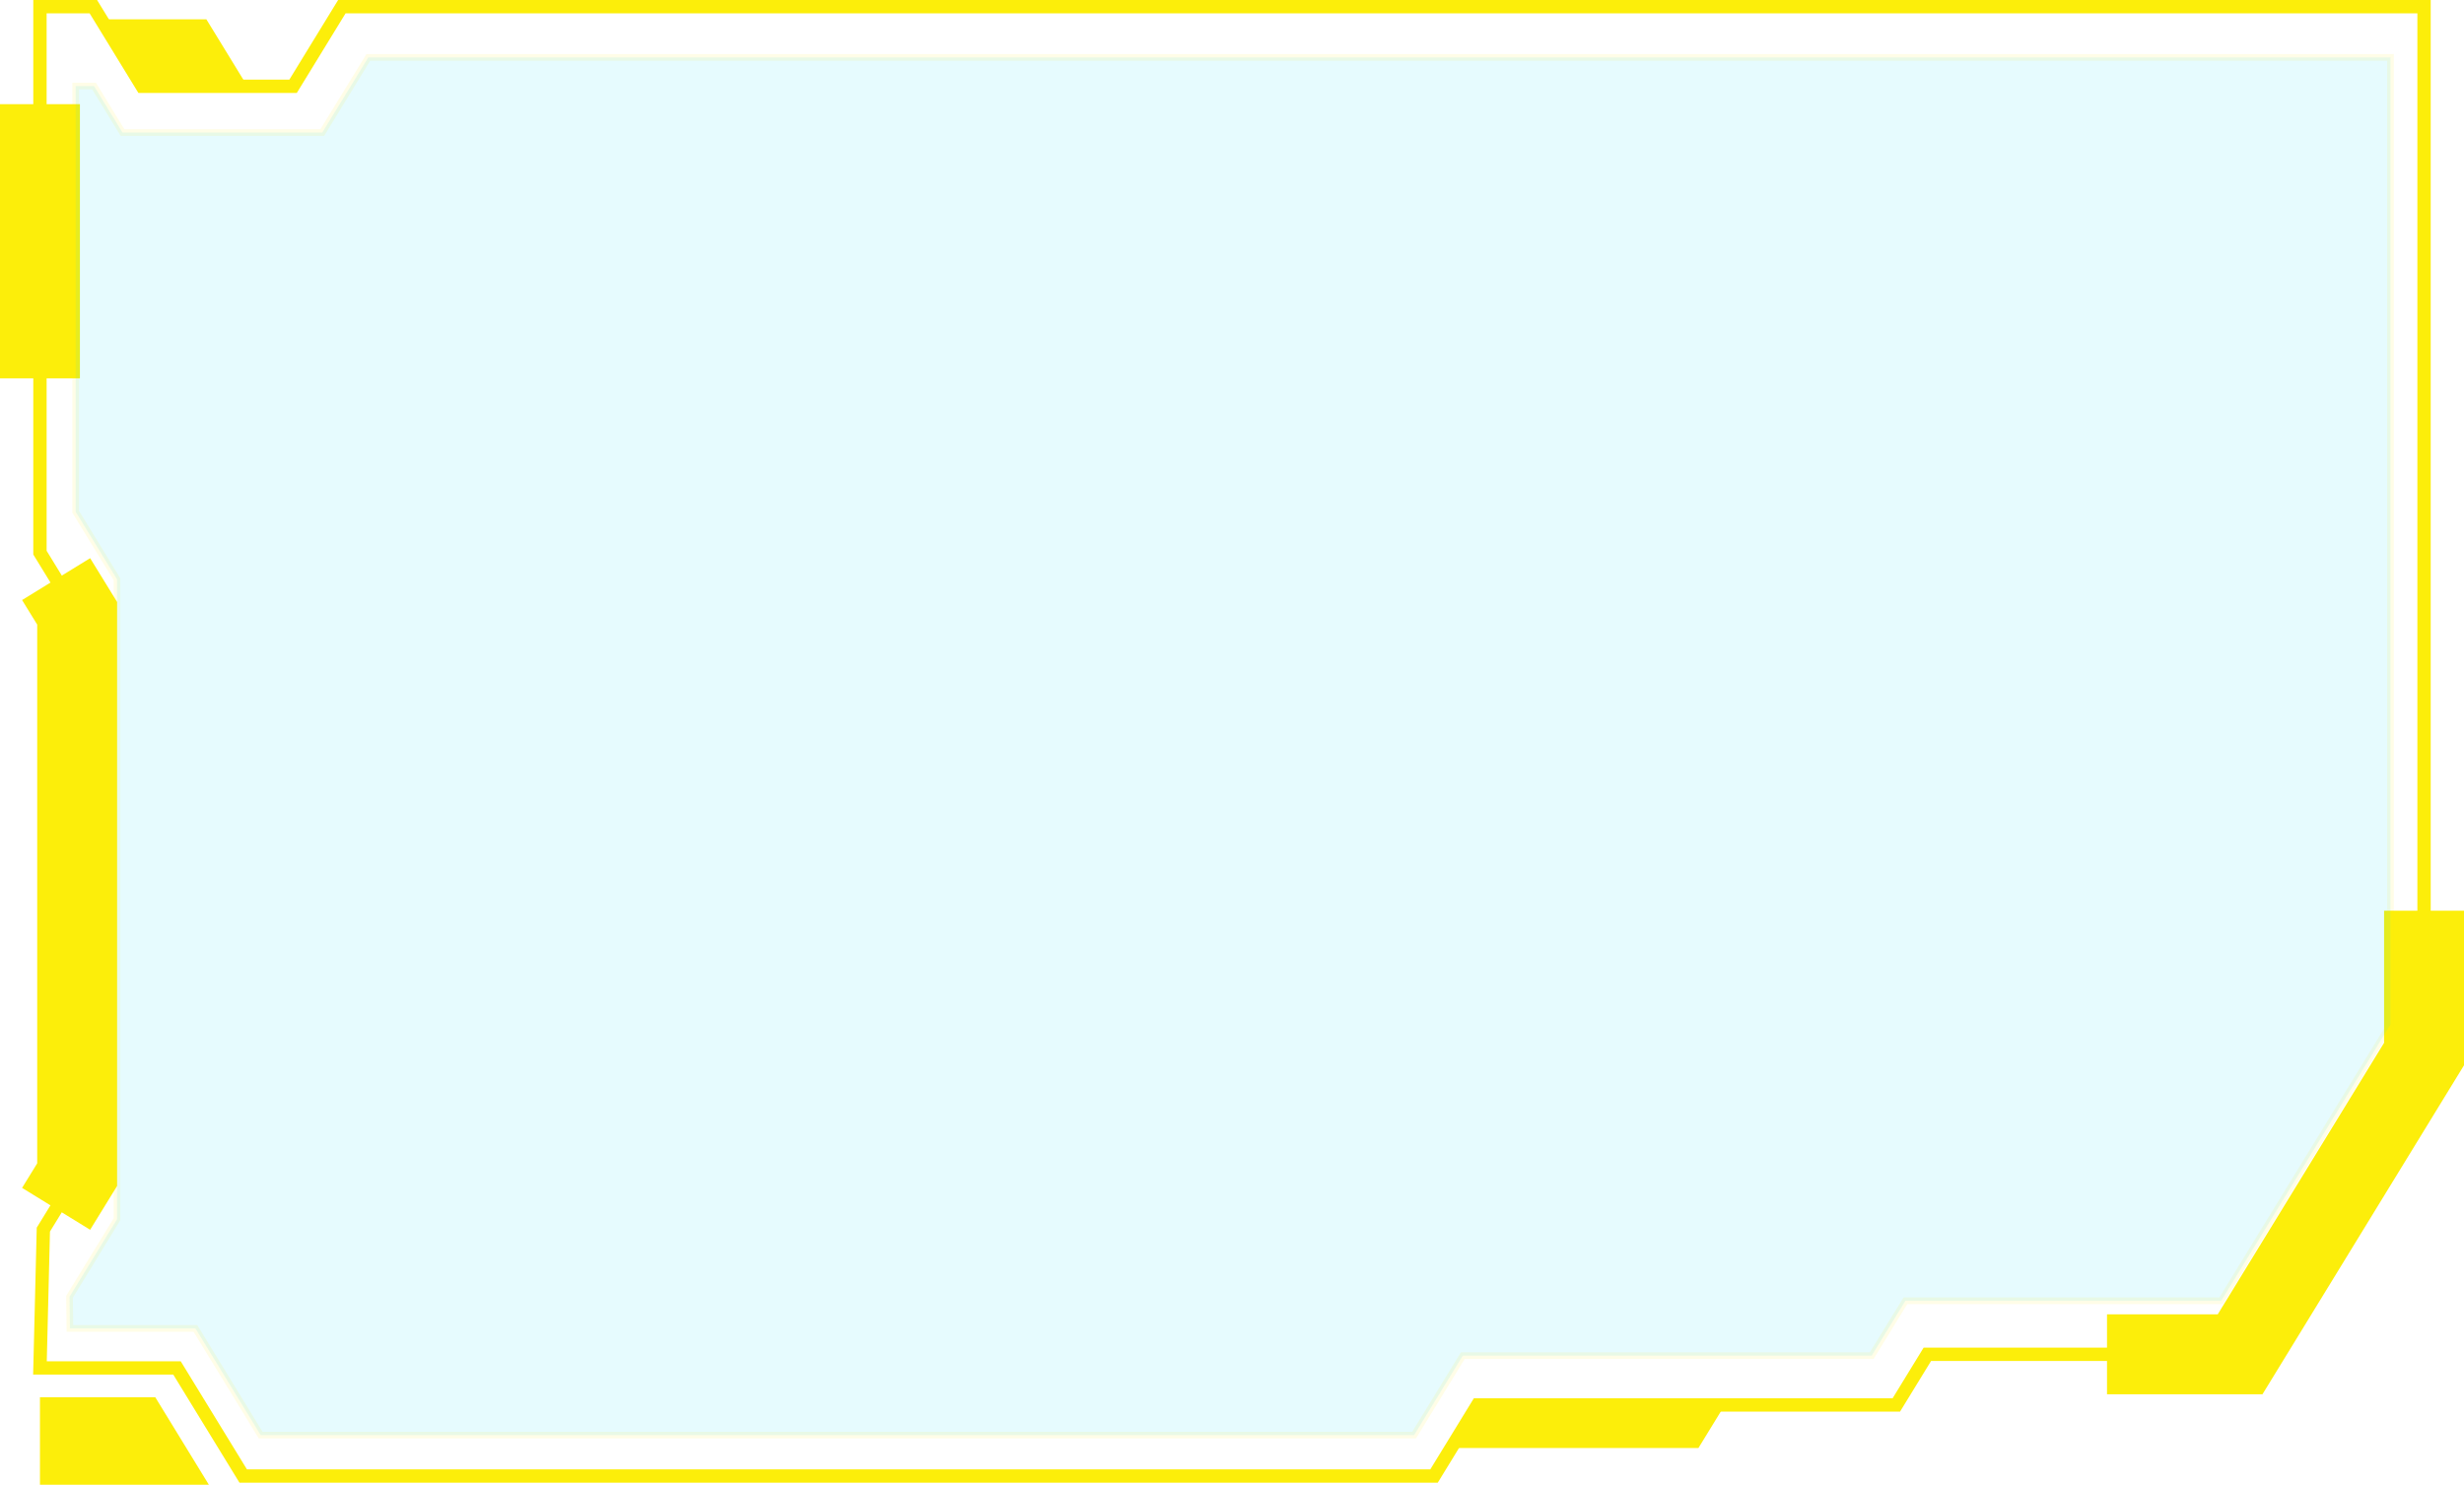 <svg width="370" height="223" viewBox="0 0 370 223" fill="none" xmlns="http://www.w3.org/2000/svg">
<path d="M6 205.453H26.577L36.519 221.687H215.338L221.873 211.016H284.755L289.414 203.41H336.378L364 158.311V1H51.334L44.009 12.96H21.342L14.017 1H6V83.001L11.58 92.113V176.426L6.51 184.677L6 205.453Z" stroke="#FCEE0A" stroke-width="2" stroke-miterlimit="10"/>
<path d="M316.394 203.407H336.378L364 158.308V136.779" stroke="#FCEE0A" stroke-width="12" stroke-miterlimit="10"/>
<path d="M258.016 211.668L254.76 216.984H218.808L222.147 211.668H258.016Z" fill="#FCEE0A" stroke="#FCEE0A"/>
<path d="M21.623 12.373L16.084 3.402H30.71L36.205 12.373H21.623Z" fill="#FCEE0A" stroke="#FCEE0A"/>
<path d="M6 56.821V15.645" stroke="#FCEE0A" stroke-width="12" stroke-miterlimit="10"/>
<path d="M23.037 210.357L30.474 222.5H6.5V210.357H23.037Z" fill="#FCEE0A" stroke="#FCEE0A"/>
<path d="M8.425 181.557L11.585 176.424V92.111L8.425 86.977" stroke="#FCEE0A" stroke-width="12" stroke-miterlimit="10"/>
<path opacity="0.1" d="M29.494 199.763L29.348 199.524H29.068H10.5L10.442 194.76L17.494 183.245L17.568 183.125V182.984V87.141V87L17.494 86.88L11.362 76.868V12.923H14.121L18.255 19.672L18.401 19.911H18.681H48.114H48.394L48.54 19.672L55.307 8.623H358.962V153.87L333.552 195.358H286.407H286.128L285.981 195.597L281.058 203.61H219.937H219.656L219.51 203.848L212.348 215.543H39.143L29.494 199.763Z" fill="#02D7F2" stroke="#FCEE0A"/>
</svg>
